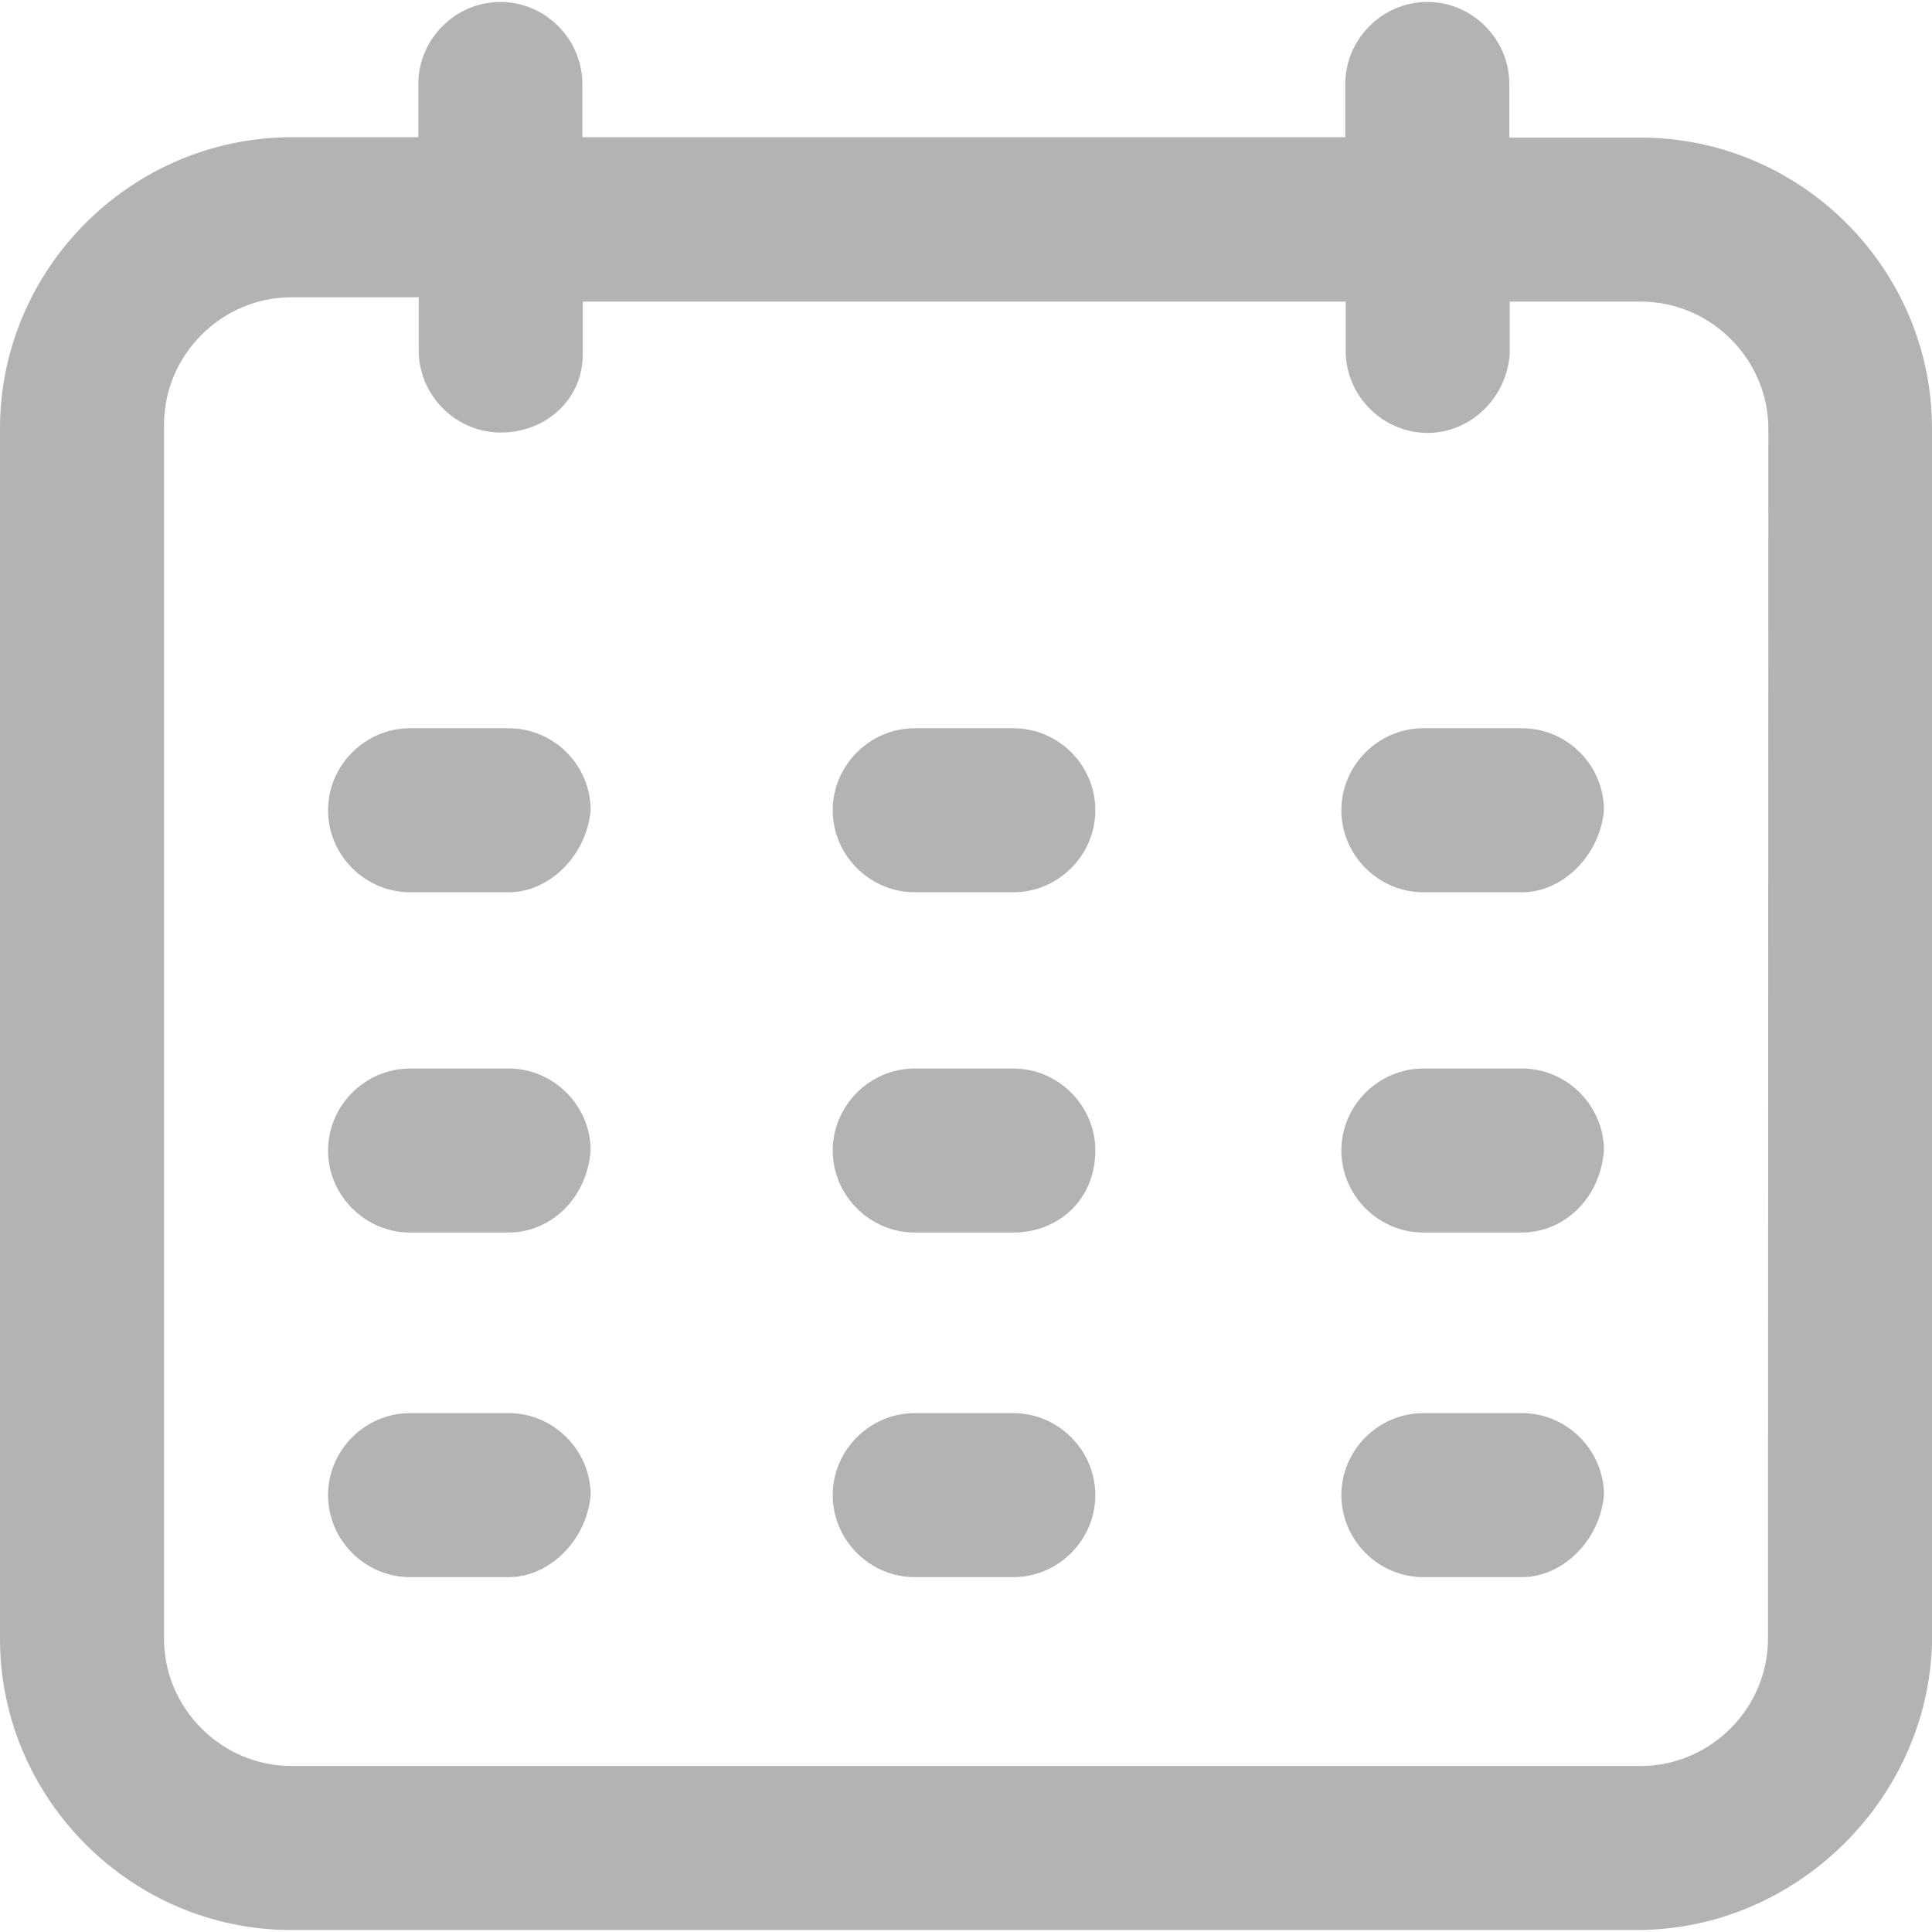 <?xml version="1.0" encoding="utf-8"?>
<!-- Generator: Adobe Illustrator 26.2.1, SVG Export Plug-In . SVG Version: 6.00 Build 0)  -->
<svg version="1.1" id="Layer_1" xmlns="http://www.w3.org/2000/svg" xmlns:xlink="http://www.w3.org/1999/xlink" x="0px" y="0px"
	 viewBox="0 0 490 490" style="enable-background:new 0 0 490 490;" xml:space="preserve">
<style type="text/css">
	.st0{fill:#B3B3B3;}
</style>
<g>
	<g>
		<path class="st0" d="M416.1,34.9h-33.3V21.3c0-11.4-9.4-20.8-20.8-20.8s-20.8,9.4-20.8,20.8v13.5H147.7V21.3
			c0-11.4-9.4-20.8-20.8-20.8s-20.8,9.4-20.8,20.8v13.5H73.9C33.3,34.9,0,68.1,0,108.7v306.9c0,40.6,33.3,73.9,73.9,73.9h341.2
			c40.6,0,73.9-33.3,74.9-72.8v-308C490,68.1,456.7,34.9,416.1,34.9z M448.4,415.6c0,17.7-14.6,32.3-32.3,32.3H73.9
			c-17.7,0-32.3-14.6-32.3-32.3V107.7c0-17.7,14.6-32.3,32.3-32.3h32.3v13.5c0,11.4,9.4,20.8,20.8,20.8s20.8-8.3,20.8-19.8V76.5
			h193.5V89c0,11.4,9.4,20.8,20.8,20.8c10.4,0,19.8-8.3,20.8-19.8V76.5h33.3c17.7,0,32.3,14.6,32.3,32.3L448.4,415.6L448.4,415.6
			L448.4,415.6z"/>
		<path class="st0" d="M129,184.7h-25c-11.4,0-20.8,9.4-20.8,20.8c0,11.4,9.4,20.8,20.8,20.8h25c10.4,0,19.8-9.4,20.8-20.8
			C149.8,194,140.4,184.7,129,184.7z"/>
		<path class="st0" d="M386,184.7h-25c-11.4,0-20.8,9.4-20.8,20.8c0,11.4,9.4,20.8,20.8,20.8h25c10.4,0,19.8-9.4,20.8-20.8
			C406.8,194,397.4,184.7,386,184.7z"/>
		<path class="st0" d="M257,184.7h-25c-11.4,0-20.8,9.4-20.8,20.8c0,11.4,9.4,20.8,20.8,20.8h25c11.4,0,20.8-9.4,20.8-20.8
			C277.8,194,268.4,184.7,257,184.7z"/>
		<path class="st0" d="M129,271h-25c-11.4,0-20.8,9.4-20.8,20.8s9.4,20.8,20.8,20.8h25c10.4,0,19.8-8.3,20.8-20.8
			C149.8,280.4,140.4,271,129,271z"/>
		<path class="st0" d="M386,271h-25c-11.4,0-20.8,9.4-20.8,20.8s9.4,20.8,20.8,20.8h25c10.4,0,19.8-8.3,20.8-20.8
			C406.8,280.4,397.4,271,386,271z"/>
		<path class="st0" d="M257,271h-25c-11.4,0-20.8,9.4-20.8,20.8s9.4,20.8,20.8,20.8h25c11.4,0,20.8-8.3,20.8-20.8
			C277.8,280.4,268.4,271,257,271z"/>
		<path class="st0" d="M129,358.4h-25c-11.4,0-20.8,9.4-20.8,20.8S92.6,400,104,400h25c10.4,0,19.8-9.4,20.8-20.8
			C149.8,367.8,140.4,358.4,129,358.4z"/>
		<path class="st0" d="M386,358.4h-25c-11.4,0-20.8,9.4-20.8,20.8S349.6,400,361,400h25c10.4,0,19.8-9.4,20.8-20.8
			C406.8,367.8,397.4,358.4,386,358.4z"/>
		<path class="st0" d="M257,358.4h-25c-11.4,0-20.8,9.4-20.8,20.8S220.6,400,232,400h25c11.4,0,20.8-9.4,20.8-20.8
			S268.4,358.4,257,358.4z"/>
	</g>
</g>
</svg>
